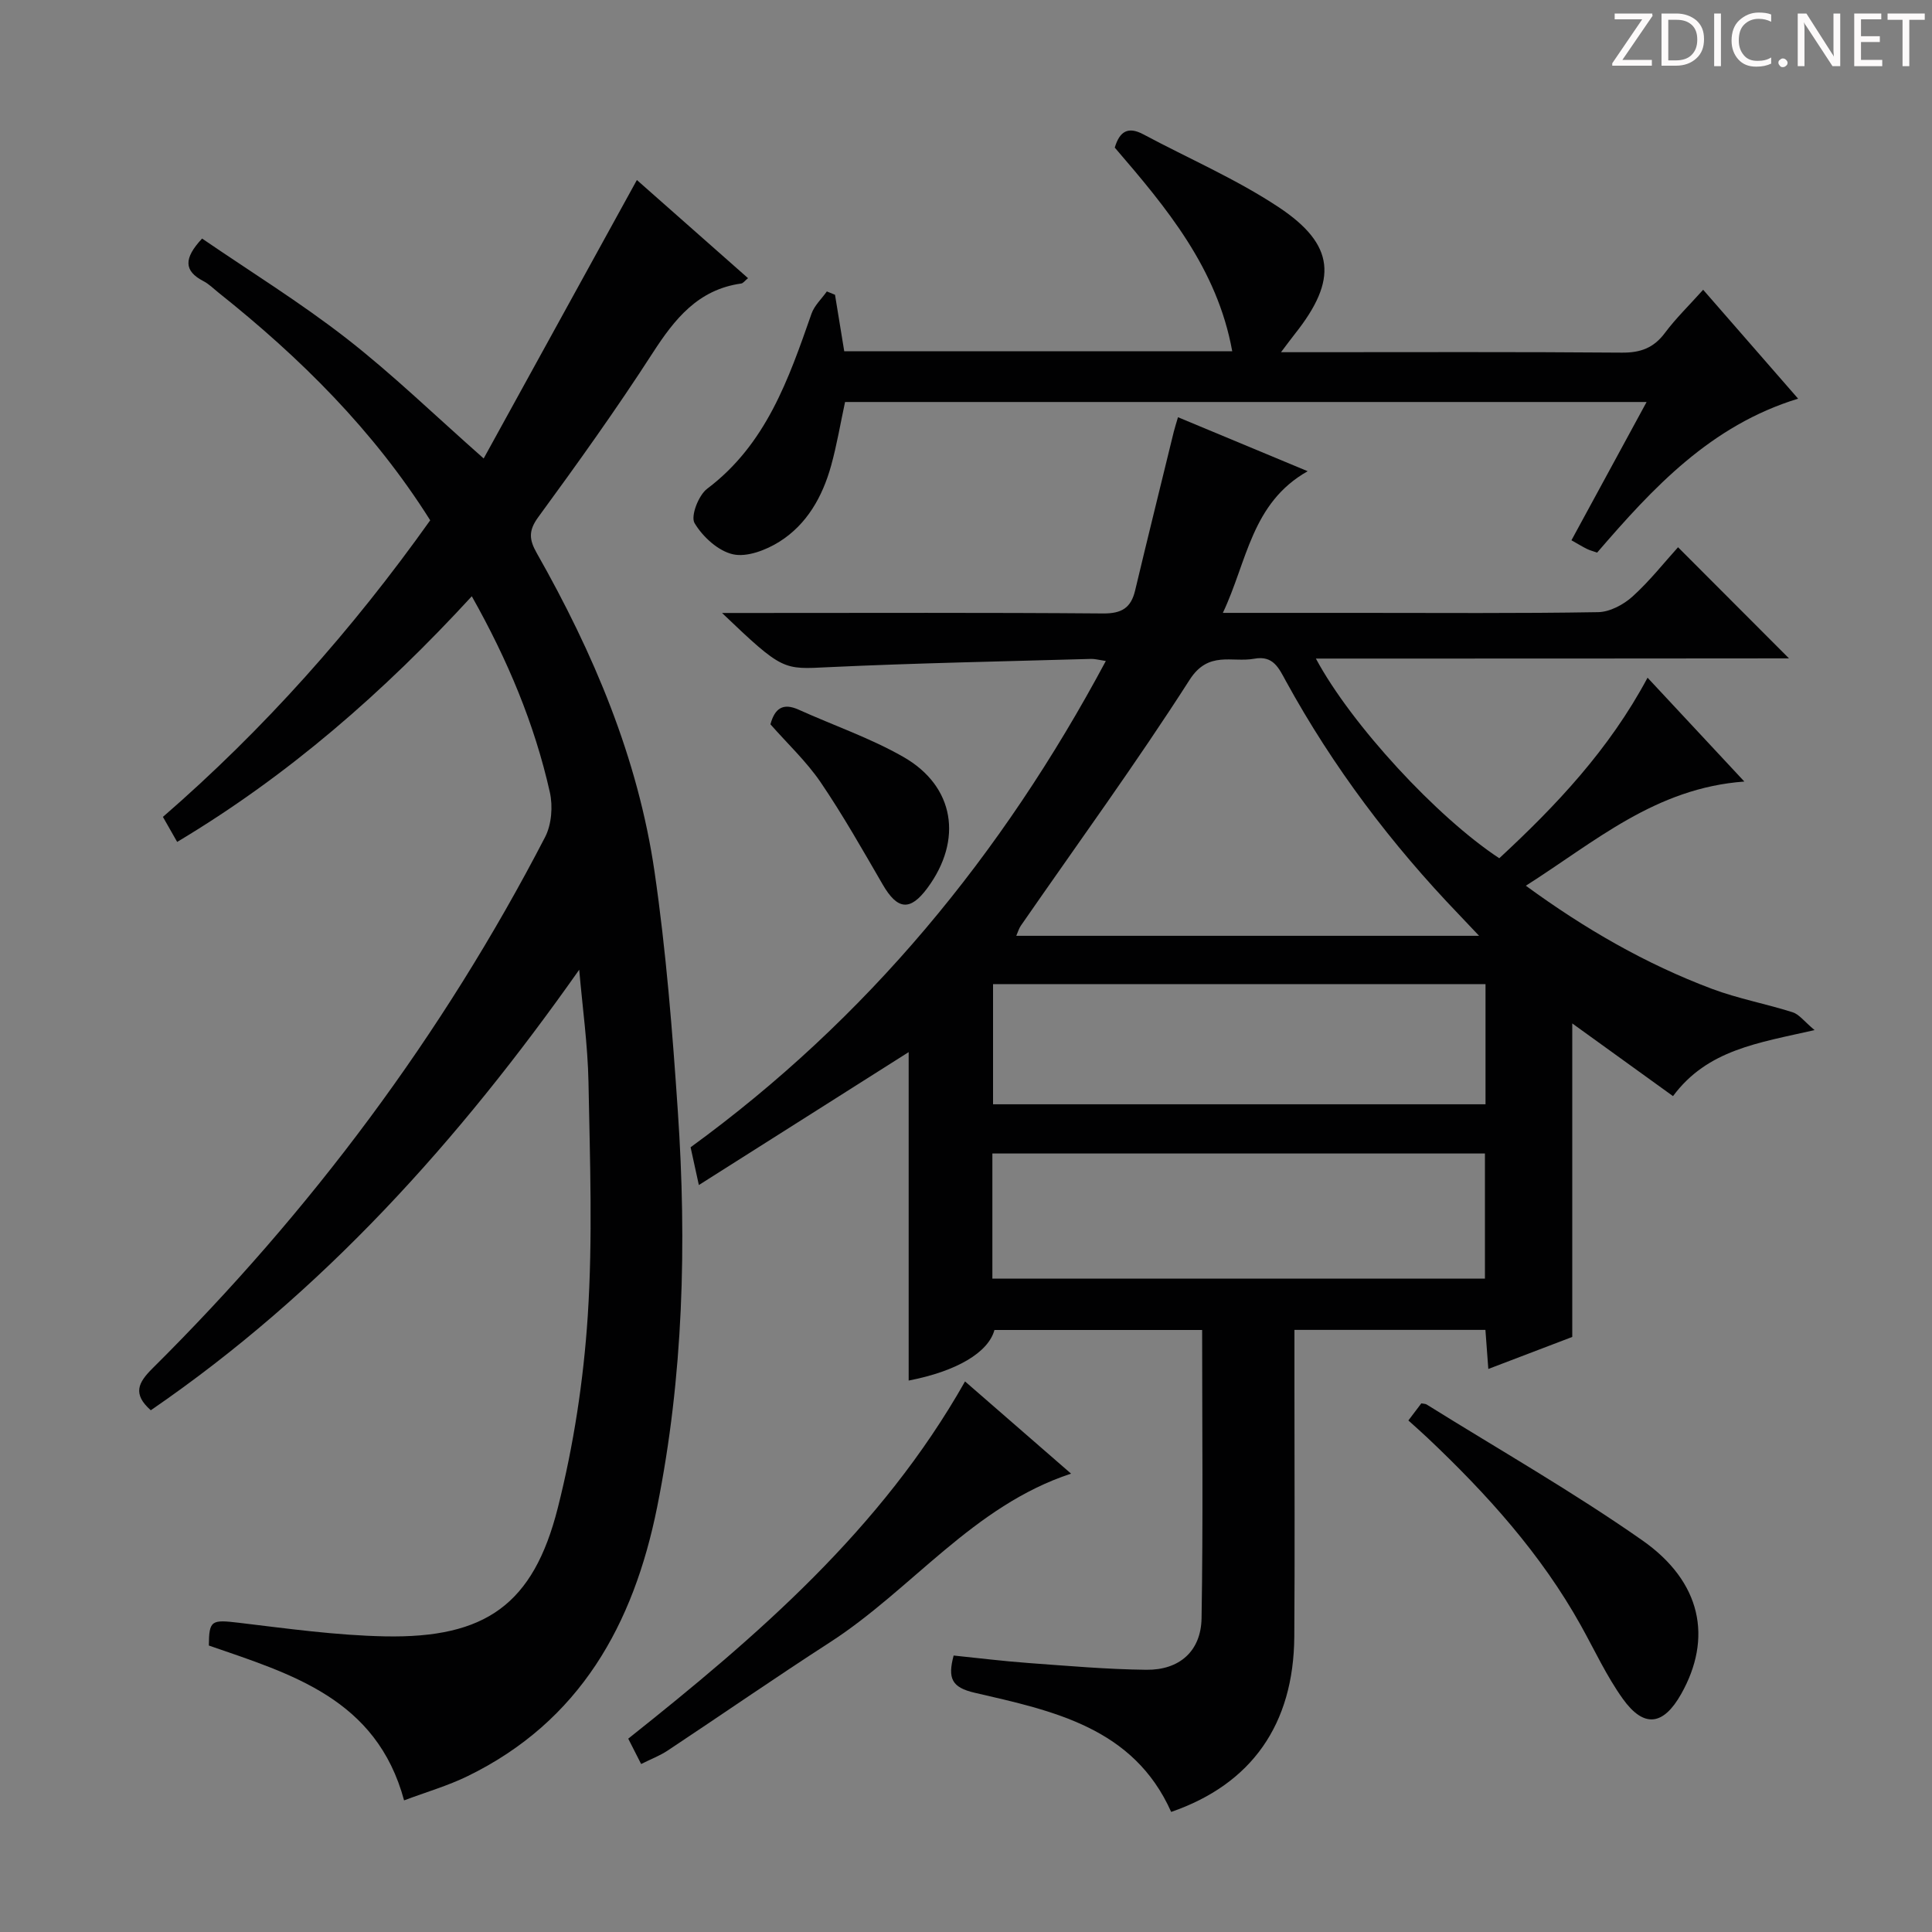 <svg enable-background="new 0 0 400 400" viewBox="0 0 400 400" xmlns="http://www.w3.org/2000/svg"><rect x="0" y="0" width="400" height="400" fill="#808080" stroke="none"/><g fill="#fcfafa"><path d="m342.2 3.2-6.3 9.2h6.1v1.2h-8.2v-.5l6.2-9.1h-5.7v-1.2h7.8v.4z"/><path d="m344 13.7v-10.9h3.1c1.6 0 3 .5 4.1 1.4 1.1 1 1.6 2.2 1.6 3.9s-.5 3-1.6 4-2.5 1.5-4.2 1.5h-3zm1.4-9.6v8.4h1.6c1.4 0 2.5-.4 3.2-1.1.8-.8 1.2-1.8 1.2-3.2s-.4-2.4-1.2-3.1-1.8-1-3.1-1z"/><path d="m356.3 2.8v10.9h-1.4v-10.9z"/><path d="m366.6 13.2c-.8.4-1.8.6-3 .6-1.6 0-2.8-.5-3.7-1.5s-1.4-2.3-1.4-3.9c0-1.7.5-3.2 1.6-4.2s2.4-1.6 4-1.6c1 0 1.9.1 2.6.4v1.5c-.8-.4-1.6-.6-2.6-.6-1.2 0-2.2.4-3 1.2s-1.1 1.9-1.1 3.3c0 1.3.4 2.3 1.1 3.1s1.6 1.1 2.8 1.1c1.1 0 2-.2 2.8-.7v1.3z"/><path d="m368.2 13c0-.3.1-.5.3-.6.2-.2.4-.3.6-.3.3 0 .5.1.7.3s.3.4.3.6-.1.5-.3.6c-.2.2-.4.3-.7.3s-.5-.1-.6-.3c-.2-.2-.3-.4-.3-.6z"/><path d="m381.1 13.7h-1.7l-5.5-8.4c-.2-.2-.3-.5-.4-.7 0 .2.1.8.1 1.5v7.6h-1.4v-10.9h1.8l5.3 8.3c.3.4.4.6.4.8 0-.3-.1-.8-.1-1.6v-7.5h1.4v10.9z"/><path d="m389.7 13.7h-5.8v-10.9h5.6v1.2h-4.2v3.5h3.9v1.2h-3.9v3.7h4.4z"/><path d="m398.4 4.1h-3.1v9.6h-1.4v-9.6h-3.1v-1.3h7.7v1.3z"/></g><path d="m272.44 136.35c7.34 13.69 25.12 32.9 37.97 41.34 11.75-10.88 22.74-22.49 30.7-37.38 6.7 7.19 12.96 13.9 20.04 21.5-18.47 1.35-30.96 12.51-45.24 21.57 12.25 8.95 24.83 16.2 38.53 21.35 5.41 2.03 11.18 3.09 16.71 4.85 1.35.43 2.38 1.88 4.54 3.69-11.72 2.67-22.18 4.06-29.31 13.67-6.99-5.04-13.9-10.02-20.86-15.05v64.91c-5.38 2.05-11.19 4.27-17.38 6.63-.22-3.01-.4-5.43-.6-8.09-13.18 0-26.09 0-39.54 0v12.53c0 17 .09 34-.03 50.99-.13 18.14-8.82 30.52-25.49 36.28-7.8-17.48-24.47-20.93-40.67-24.67-4.81-1.11-5.62-3-4.37-7.71 5.09.52 10.29 1.17 15.51 1.55 8.12.59 16.25 1.31 24.38 1.4 6.85.08 11.32-3.84 11.44-10.66.33-19.79.12-39.59.12-59.69-14.54 0-28.78 0-43 0-1.27 4.66-7.82 8.55-17.76 10.47 0-22.67 0-45.27 0-68-14.45 9.15-28.62 18.13-43.44 27.52-.77-3.53-1.22-5.57-1.71-7.82 36.53-26.59 64.48-60.5 85.97-100.68-1.47-.22-2.26-.45-3.04-.43-18.12.52-36.24.86-54.34 1.71-9.45.45-9.43.86-22.08-11.22h5.89c24.33 0 48.66-.1 72.99.1 3.86.03 5.79-1.14 6.65-4.78 2.61-10.95 5.32-21.87 7.99-32.81.19-.77.44-1.52.88-3.04 8.8 3.67 17.3 7.21 26.85 11.18-11.66 6.59-12.52 18.7-17.56 29.33h28.21c16.5 0 33 .13 49.49-.15 2.42-.04 5.25-1.55 7.12-3.24 3.55-3.21 6.55-7.03 9.42-10.2 7.7 7.71 15.23 15.25 22.97 23.01-32.21.04-64.7.04-97.95.04zm33.79 57.4c-1.89-1.99-3.01-3.19-4.14-4.37-14.01-14.57-26.1-30.58-35.83-48.32-1.48-2.7-2.62-5.41-6.57-4.68-4.64.85-9.49-1.74-13.4 4.38-11.09 17.32-23.23 33.97-34.94 50.9-.4.58-.59 1.29-.94 2.09zm-100.77 70.97h101.98c0-8.8 0-17.32 0-25.9-34.24 0-68.1 0-101.98 0zm102.1-60.97c-34.12 0-68 0-101.96 0v24.88h101.96c0-8.38 0-16.46 0-24.88z" fill="#010102"/><path d="m119.92 200.77c-24.87 35.32-53.1 66.8-88.7 91.21-3.83-3.39-2.61-5.74.37-8.69 32.72-32.48 60.04-69 81.26-109.97 1.35-2.6 1.64-6.38.99-9.29-3.18-14.17-8.76-27.45-16.16-40.58-18.23 19.83-37.93 37.07-61 50.86-.99-1.73-1.85-3.24-2.95-5.18 20.95-18.17 39.23-38.75 55.34-61.41-11.72-18.62-26.9-33.65-43.79-47.1-1.04-.83-2.01-1.82-3.17-2.42-4.05-2.1-4.11-4.7-.27-8.81 9.88 6.77 20.29 13.2 29.9 20.68 9.53 7.42 18.25 15.89 28.4 24.85 10.58-19.22 21.11-38.36 31.72-57.65 7.41 6.54 15.11 13.34 23.01 20.32-.65.53-1 1.05-1.41 1.11-8.94 1.25-13.77 7.32-18.35 14.41-7.48 11.59-15.53 22.83-23.68 33.97-2.07 2.83-1.86 4.68-.29 7.45 11.72 20.66 20.94 42.37 24.38 65.98 2.39 16.42 3.7 33.02 4.82 49.59 1.86 27.46 1.15 54.87-4.29 81.95-4.88 24.26-15.97 44.33-39.21 55.67-4.13 2.02-8.62 3.31-13.18 5.03-5.7-21.11-23.4-26.16-40.42-32.06.04-5.28.55-5.38 6.24-4.71 10.04 1.2 20.12 2.61 30.2 2.81 20.85.41 30.75-6.59 35.81-26.61 3.28-12.96 5.33-26.41 6.2-39.76 1.04-16.05.45-32.23.15-48.34-.15-7.77-1.25-15.54-1.92-23.31z" fill="#010102"/><path d="m352.62 59.99c6.76 7.75 13.08 14.99 19.66 22.55-18.13 5.55-30.07 18.48-41.61 31.87-.87-.31-1.51-.46-2.09-.75-.88-.43-1.72-.95-3.23-1.8 5.15-9.48 10.24-18.84 15.56-28.63-55.73 0-110.81 0-165.95 0-.97 4.5-1.7 8.91-2.89 13.19-1.78 6.41-5.01 12.16-10.71 15.74-2.76 1.73-6.71 3.25-9.61 2.6-3.07-.69-6.27-3.63-7.95-6.46-.85-1.43.82-5.76 2.61-7.11 12.21-9.2 16.86-22.68 21.6-36.23.59-1.7 2.1-3.09 3.18-4.62.56.23 1.12.46 1.69.69.63 3.85 1.26 7.7 1.91 11.69h80.33c-3.11-17.2-13.64-29.74-24.32-42.16 1-3.36 2.74-4.44 5.91-2.75 9.35 5 19.2 9.24 28 15.07 11.74 7.78 12.25 15.05 3.45 26.17-.8 1-1.55 2.04-2.94 3.87h5.58c21.67 0 43.33-.09 65 .09 3.86.03 6.58-.97 8.9-4.08 2.27-3.04 5.04-5.72 7.92-8.94z" fill="#010102"/><path d="m199.8 286.01c7.42 6.45 14.64 12.73 21.95 19.09-20.31 6.69-32.93 23.96-49.96 34.95-11.29 7.29-22.35 14.95-33.55 22.38-1.61 1.07-3.47 1.77-5.5 2.79-.94-1.85-1.74-3.42-2.67-5.25 26.74-21.25 52.39-43.3 69.73-73.96z" fill="#010102"/><path d="m291.59 294.09c1.13-1.5 1.93-2.55 2.68-3.54.49.1.85.08 1.09.23 14.93 9.31 30.26 18.05 44.66 28.13 12.3 8.61 14.55 20.28 8.05 31.81-3.7 6.56-7.72 7.1-12.1.98-3.36-4.7-5.82-10.05-8.65-15.13-8.27-14.86-19.51-27.29-31.78-38.89-1.19-1.13-2.43-2.21-3.95-3.59z" fill="#010102"/><path d="m159.51 149.96c.9-3.3 2.59-4.49 5.82-3.04 7.24 3.27 14.84 5.87 21.7 9.79 10.64 6.08 12.35 17.19 4.97 27.16-3.57 4.82-6.19 4.53-9.24-.73-4.15-7.15-8.23-14.37-12.87-21.2-2.97-4.34-6.9-8.02-10.38-11.98z" fill="#010102"/></svg>